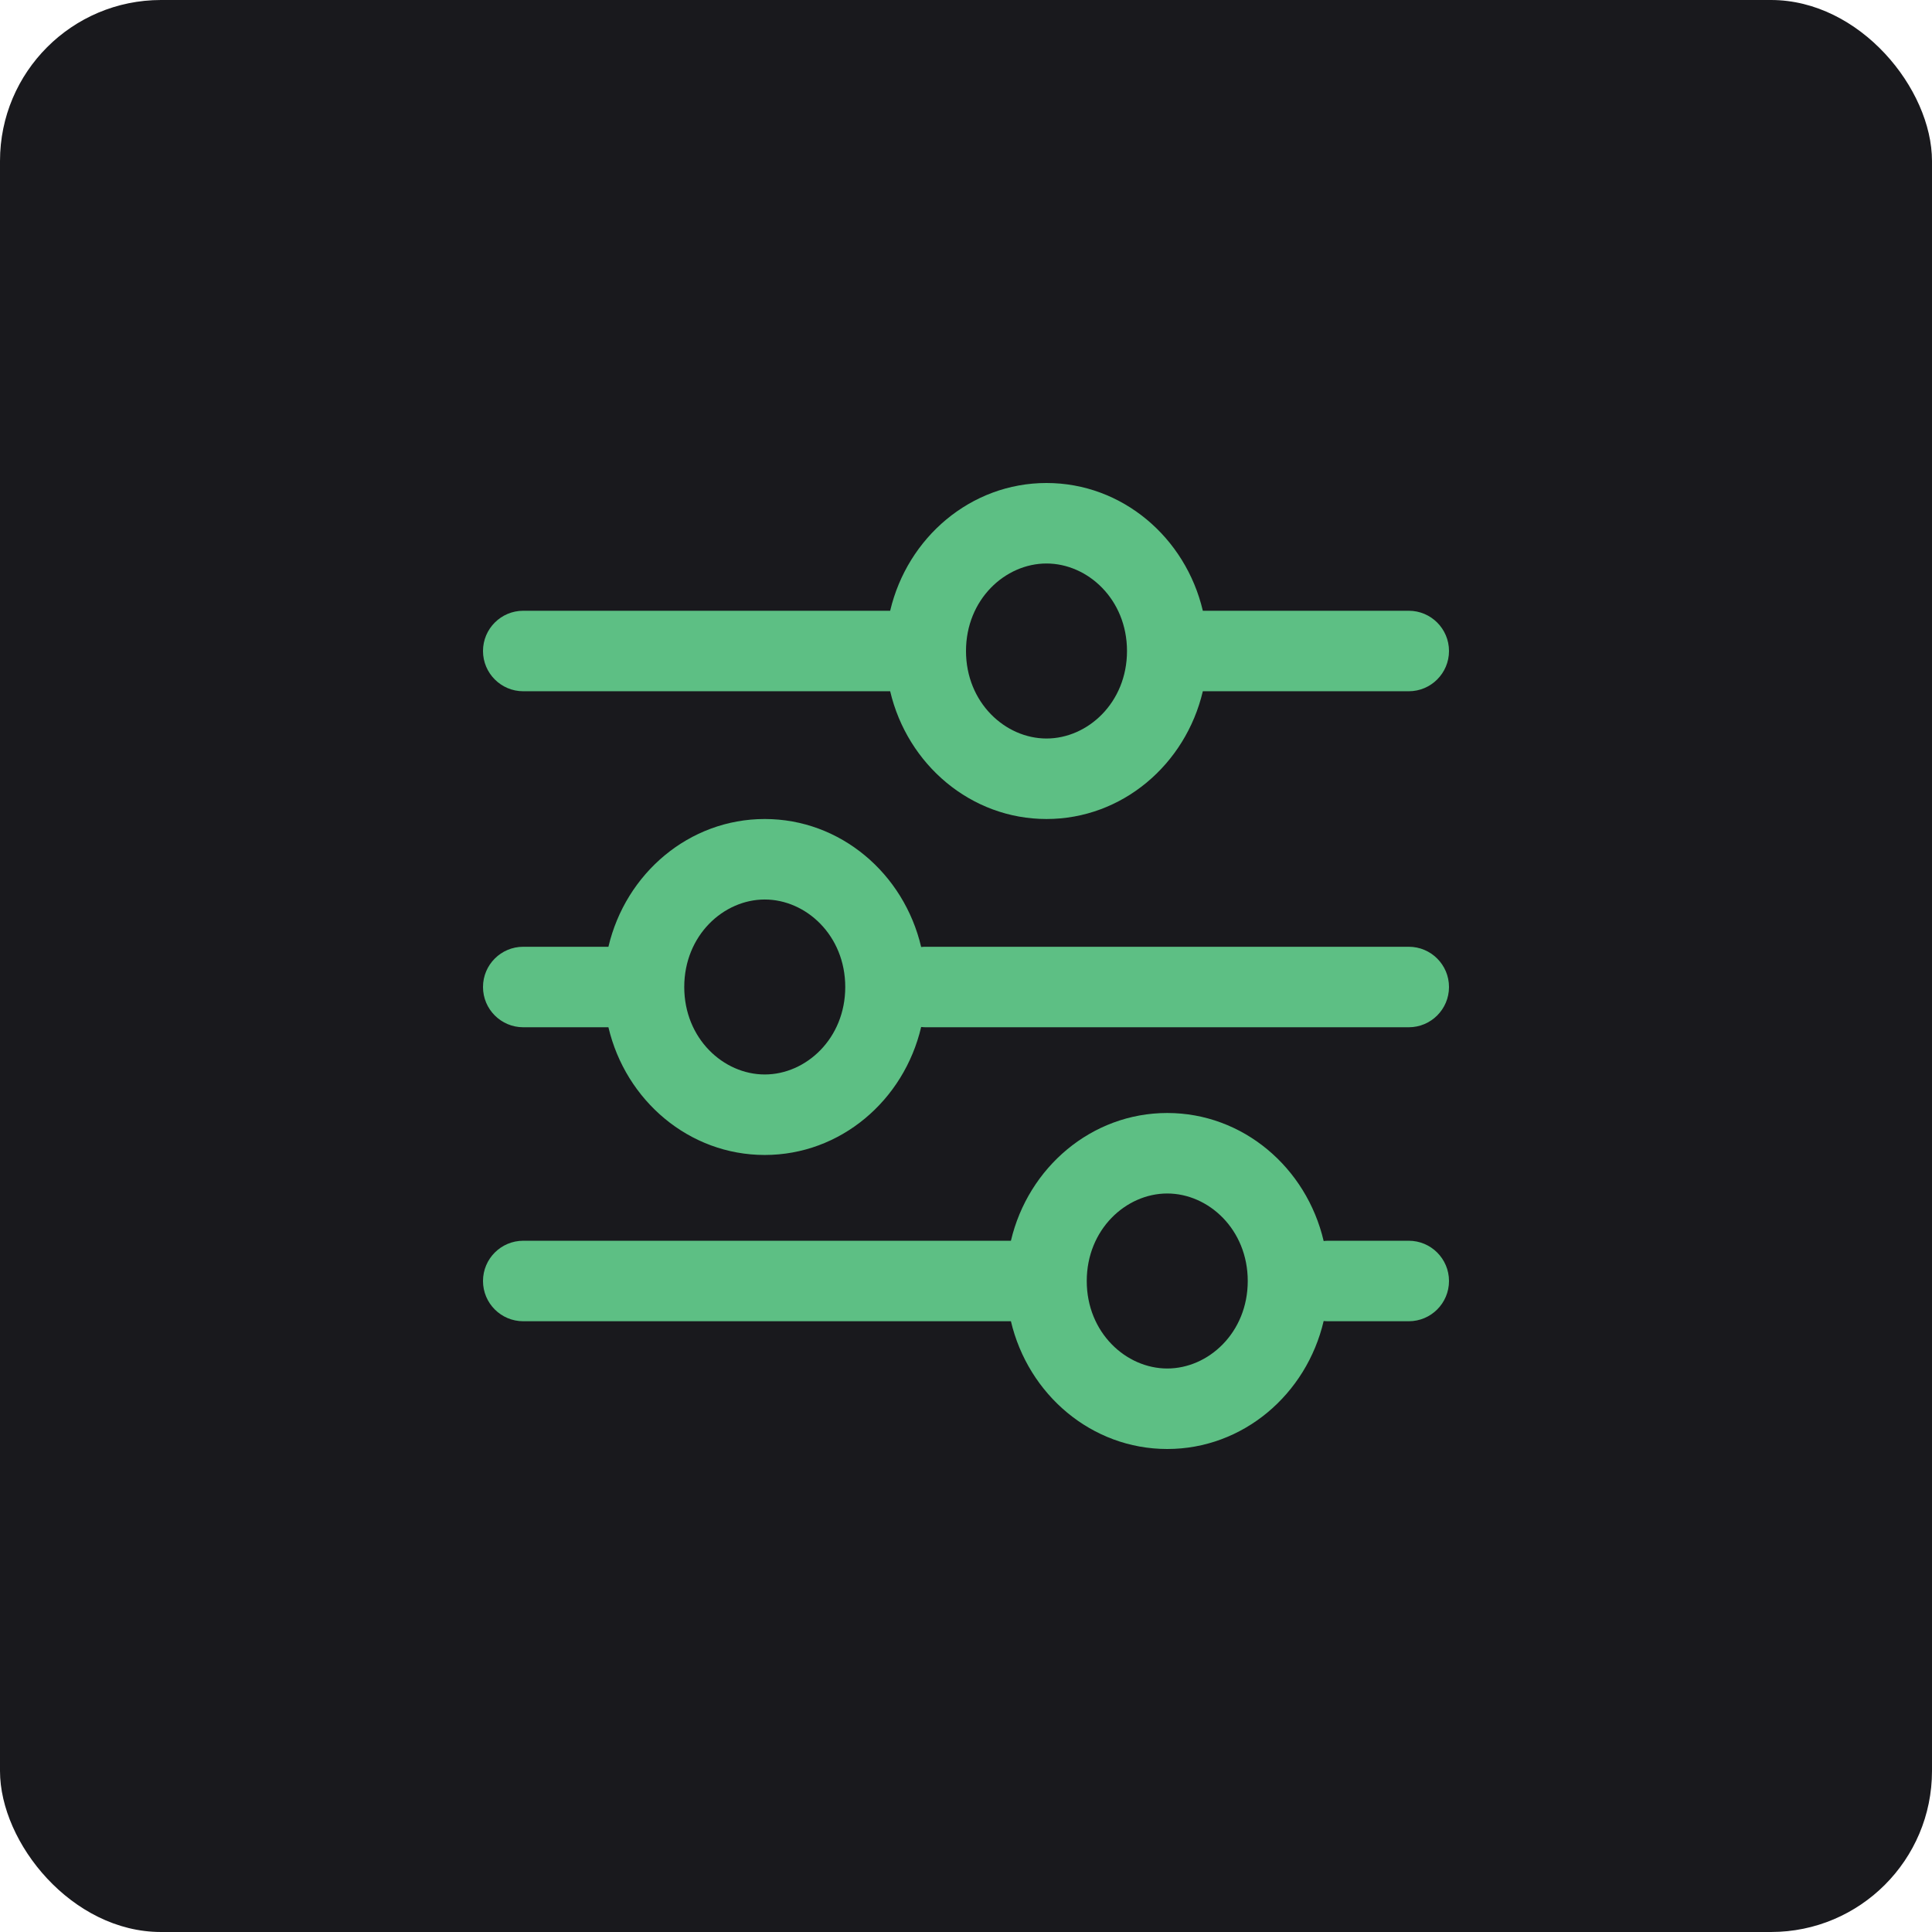 <svg width="48" height="48" viewBox="0 0 48 48" fill="none" xmlns="http://www.w3.org/2000/svg">
<rect width="48" height="48" rx="4" fill="#19191D"/>
<path fill-rule="evenodd" clip-rule="evenodd" d="M22.116 15.174H13C12.448 15.174 12 15.622 12 16.174C12 16.726 12.448 17.174 13 17.174L22.116 17.174C22.545 18.996 24.121 20.348 26 20.348C27.879 20.348 29.455 18.996 29.884 17.174L35 17.174C35.552 17.174 36 16.726 36 16.174C36 15.622 35.552 15.174 35 15.174H29.884C29.455 13.352 27.879 12 26 12C24.121 12 22.545 13.352 22.116 15.174ZM26 18.348C24.975 18.348 24 17.456 24 16.174C24 14.892 24.975 14 26 14C27.025 14 28 14.892 28 16.174C28 17.456 27.025 18.348 26 18.348ZM15.116 25.522C15.545 27.344 17.121 28.695 19 28.695C20.881 28.695 22.459 27.341 22.886 25.515C22.923 25.519 22.961 25.522 23 25.522H35C35.552 25.522 36 25.074 36 24.522C36 23.969 35.552 23.522 35 23.522H23C22.961 23.522 22.923 23.524 22.886 23.528C22.459 21.703 20.881 20.348 19 20.348C17.121 20.348 15.545 21.699 15.116 23.522H13C12.448 23.522 12 23.969 12 24.522C12 25.074 12.448 25.522 13 25.522H15.116ZM19 26.695C17.975 26.695 17 25.803 17 24.522C17 23.24 17.975 22.348 19 22.348C20.025 22.348 21 23.24 21 24.522C21 25.803 20.025 26.695 19 26.695ZM13 30.826H25.116C25.545 29.004 27.121 27.652 29 27.652C30.881 27.652 32.459 29.007 32.886 30.833C32.923 30.828 32.961 30.826 33 30.826H35C35.552 30.826 36 31.274 36 31.826C36 32.379 35.552 32.826 35 32.826H33C32.962 32.826 32.923 32.824 32.886 32.82C32.459 34.645 30.881 36 29 36C27.121 36 25.545 34.648 25.116 32.826H13C12.448 32.826 12 32.379 12 31.826C12 31.274 12.448 30.826 13 30.826ZM27 31.826C27 33.108 27.975 34 29 34C30.025 34 31 33.108 31 31.826C31 30.545 30.025 29.652 29 29.652C27.975 29.652 27 30.545 27 31.826Z" fill="#5DBF84"/>
</svg>
